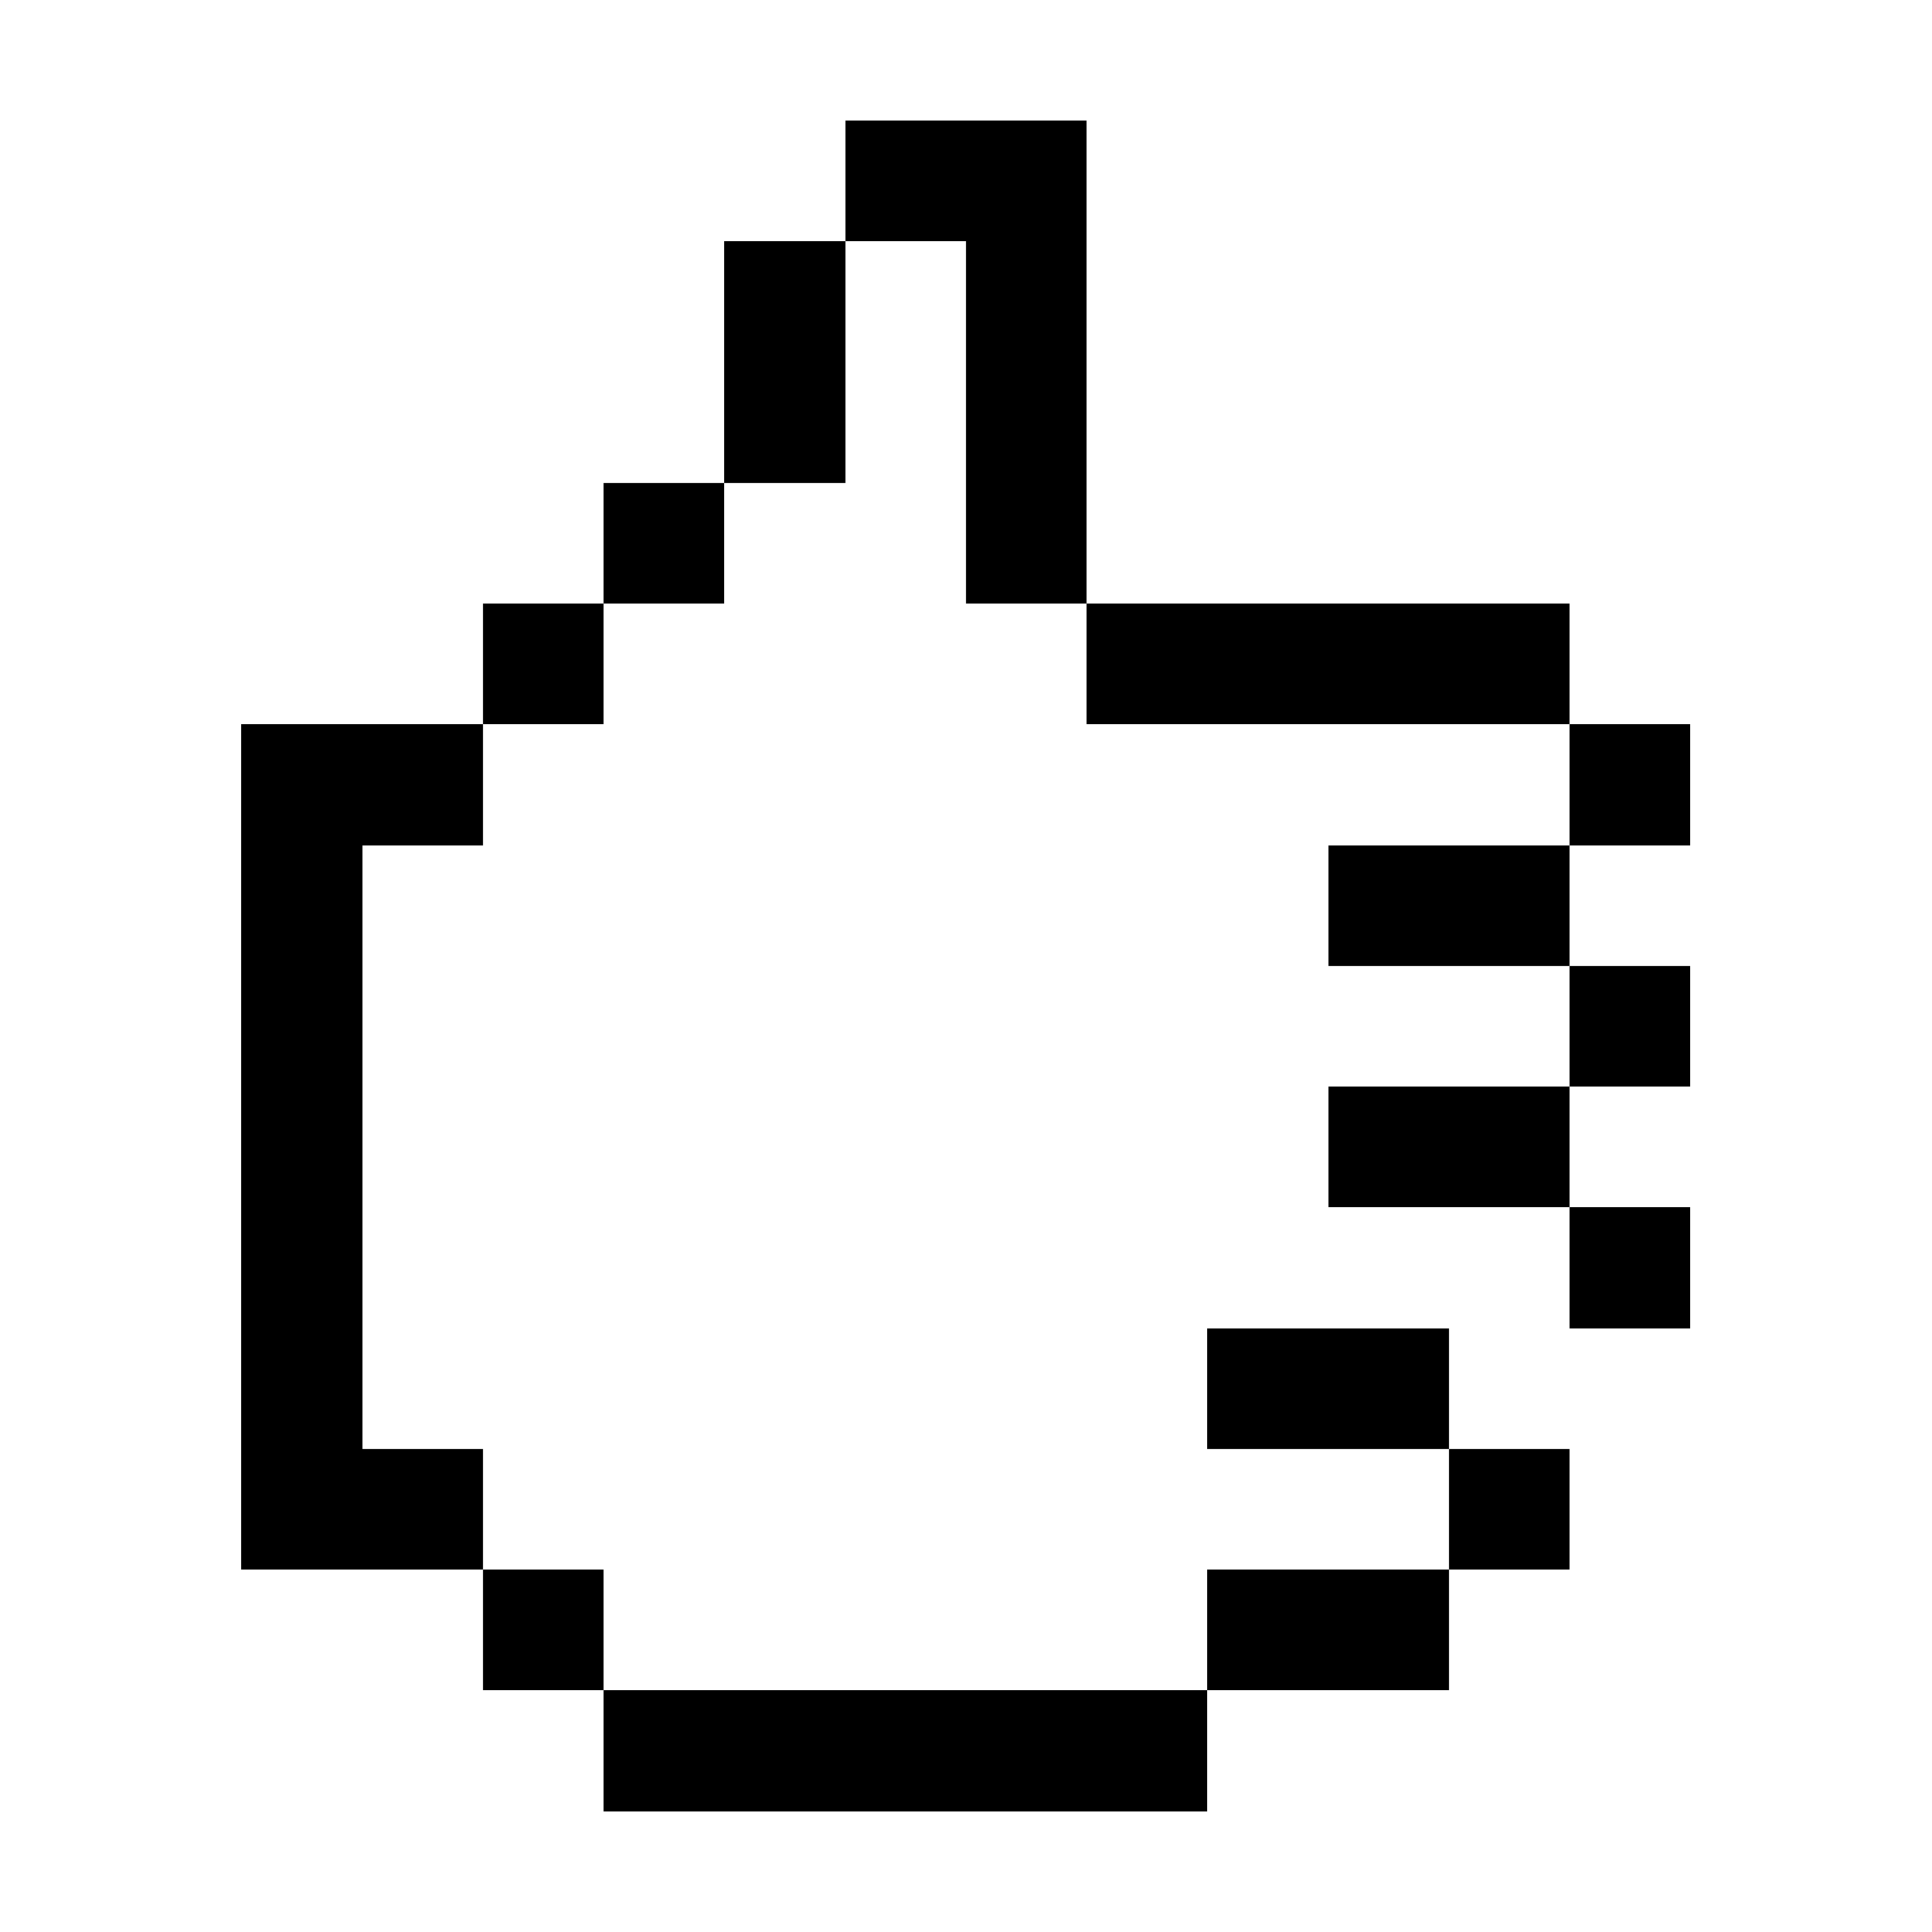 <svg width="16" height="16" xmlns="http://www.w3.org/2000/svg" shape-rendering="crispEdges"><path d="M7 1h1v1H7zM8 1h1v1H8zM6 2h1v1H6zM8 2h1v1H8zM6 3h1v1H6zM8 3h1v1H8zM5 4h1v1H5zM8 4h1v1H8zM4 5h1v1H4zM9 5h1v1H9zM10 5h1v1h-1zM11 5h1v1h-1zM12 5h1v1h-1zM2 6h1v1H2zM3 6h1v1H3zM13 6h1v1h-1zM2 7h1v1H2zM11 7h1v1h-1zM12 7h1v1h-1zM2 8h1v1H2zM13 8h1v1h-1zM2 9h1v1H2zM11 9h1v1h-1zM12 9h1v1h-1zM2 10h1v1H2zM13 10h1v1h-1zM2 11h1v1H2zM10 11h1v1h-1zM11 11h1v1h-1zM2 12h1v1H2zM3 12h1v1H3zM12 12h1v1h-1zM4 13h1v1H4zM10 13h1v1h-1zM11 13h1v1h-1zM5 14h1v1H5zM6 14h1v1H6zM7 14h1v1H7zM8 14h1v1H8zM9 14h1v1H9z"/></svg>